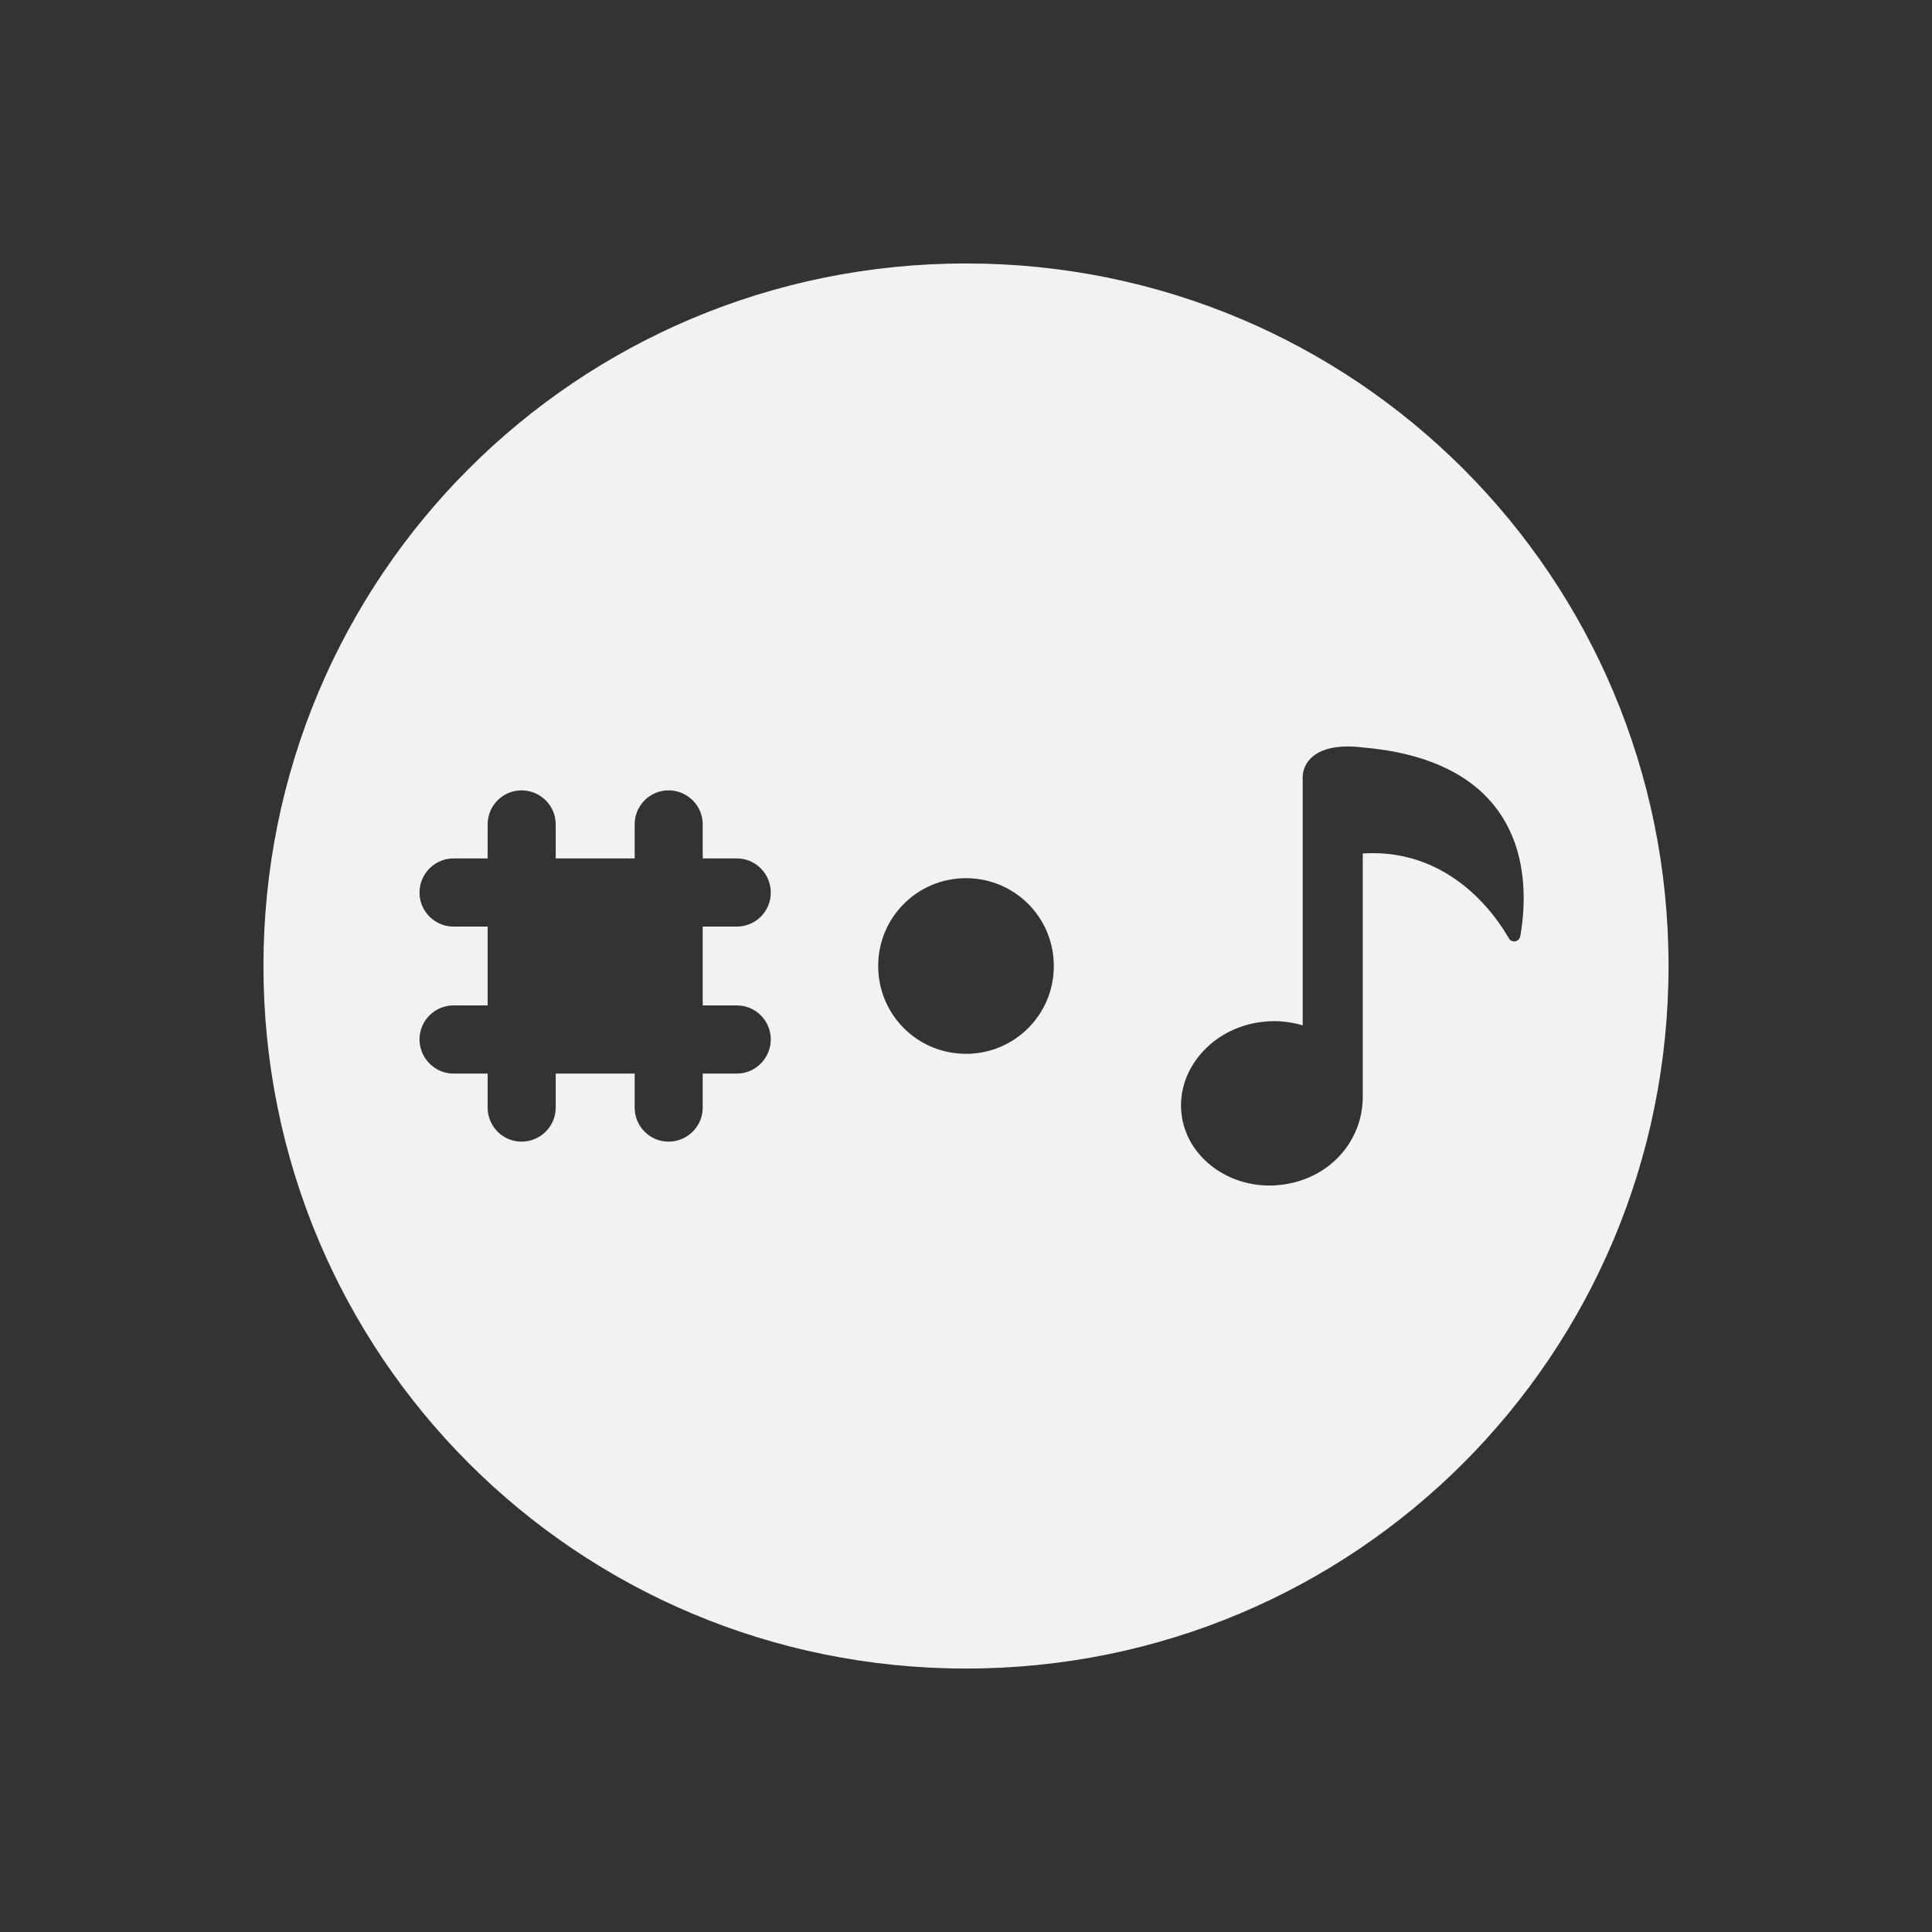 <svg xmlns="http://www.w3.org/2000/svg" viewBox="0 0 22 22">
  <rect x="0" y="0" width="22" height="22" fill="#333333" stroke="none"/>
  <defs id="defs3051">
    <style type="text/css" id="current-color-scheme">
      .ColorScheme-Text {
        color:#f2f2f2
      }
      </style>
  </defs>
 <path 
     style="fill:currentColor;fill-opacity:1;stroke:none"      
	 class="ColorScheme-Text"
        d="M 11 3 C 6.568 3 3 6.568 3 11 C 3 15.432 6.568 19 11 19 C 15.432 19 19 15.432 19 11 C 19 6.568 15.432 3 11 3 z M 15.346 8.5 C 15.395 8.5 15.449 8.503 15.504 8.51 L 15.506 8.51 C 16.257 8.573 16.788 8.828 17.084 9.268 C 17.413 9.756 17.367 10.352 17.311 10.664 C 17.305 10.692 17.282 10.714 17.254 10.719 C 17.226 10.724 17.198 10.712 17.184 10.688 C 17.125 10.587 17.026 10.434 16.883 10.281 C 16.537 9.911 16.105 9.715 15.637 9.715 C 15.598 9.715 15.557 9.716 15.518 9.719 L 15.518 12.488 C 15.518 13.002 15.133 13.423 14.602 13.49 C 14.553 13.496 14.505 13.5 14.457 13.5 C 13.945 13.5 13.513 13.153 13.455 12.693 C 13.424 12.446 13.502 12.2 13.674 12 C 13.846 11.8 14.092 11.671 14.367 11.637 C 14.525 11.617 14.685 11.631 14.834 11.676 L 14.834 8.852 C 14.834 8.689 14.967 8.5 15.346 8.5 z M 5.939 9 C 6.153 9 6.328 9.173 6.328 9.387 L 6.328 9.775 L 7.227 9.775 L 7.227 9.387 C 7.227 9.173 7.4 9 7.613 9 C 7.827 9 8.002 9.173 8.002 9.387 L 8.002 9.775 L 8.391 9.775 C 8.604 9.775 8.777 9.95 8.777 10.164 C 8.777 10.378 8.604 10.551 8.391 10.551 L 8.002 10.551 L 8.002 11.449 L 8.391 11.449 C 8.604 11.449 8.777 11.622 8.777 11.836 C 8.777 12.049 8.604 12.225 8.391 12.225 L 8.002 12.225 L 8.002 12.613 C 8.002 12.827 7.827 13 7.613 13 C 7.4 13 7.227 12.827 7.227 12.613 L 7.227 12.225 L 6.328 12.225 L 6.328 12.613 C 6.328 12.827 6.153 13 5.939 13 C 5.726 13 5.553 12.827 5.553 12.613 L 5.553 12.225 L 5.164 12.225 C 4.951 12.225 4.777 12.049 4.777 11.836 C 4.777 11.622 4.951 11.449 5.164 11.449 L 5.553 11.449 L 5.553 10.551 L 5.164 10.551 C 4.951 10.551 4.777 10.378 4.777 10.164 C 4.777 9.95 4.951 9.775 5.164 9.775 L 5.553 9.775 L 5.553 9.387 C 5.553 9.173 5.726 9 5.939 9 z M 11 10 C 11.554 10 12 10.446 12 11 C 12 11.554 11.554 12 11 12 C 10.446 12 10 11.554 10 11 C 10 10.446 10.446 10 11 10 z "
     />
</svg>

